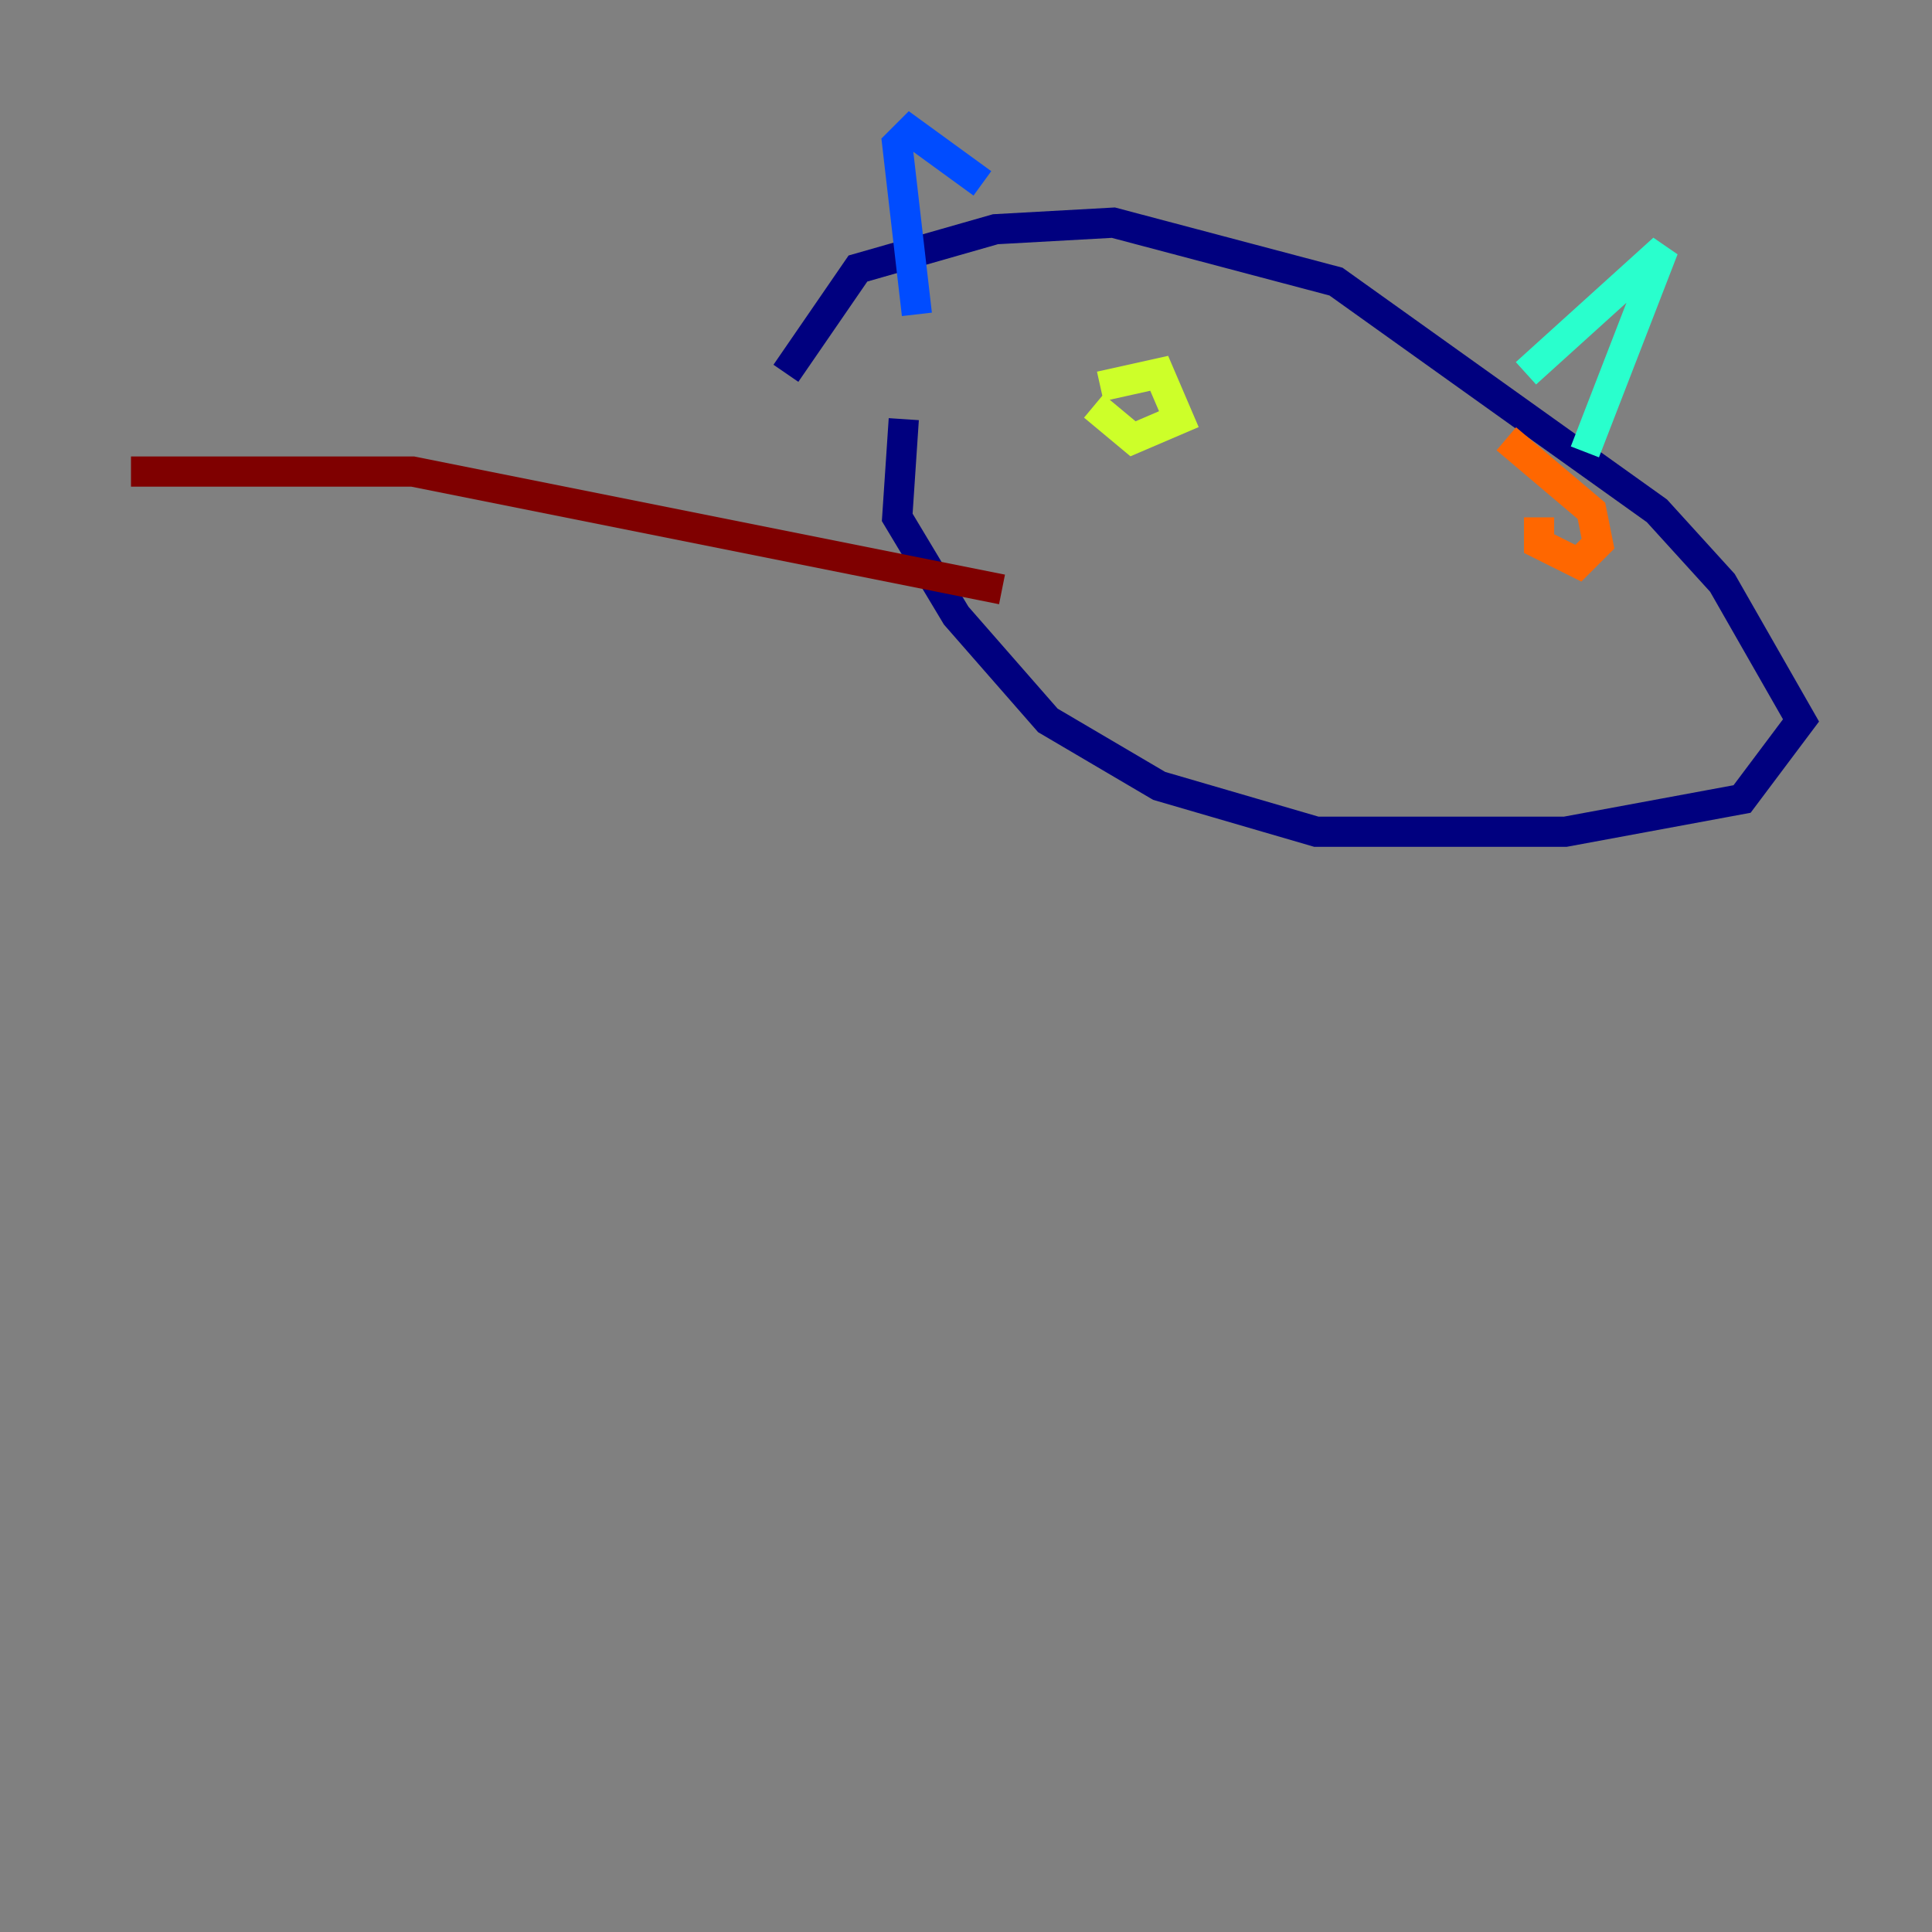 <?xml version="1.0" encoding="utf-8" ?>
<svg baseProfile="tiny" height="128" version="1.2" viewBox="0,0,128,128" width="128" xmlns="http://www.w3.org/2000/svg" xmlns:ev="http://www.w3.org/2001/xml-events" xmlns:xlink="http://www.w3.org/1999/xlink"><rect x="0" y="0" width="128" height="128" fill="#808080" stroke="none"/><defs /><polyline fill="none" points="59.878,27.77 59.444,34.278 63.349,40.786 69.424,47.729 76.8,52.068 87.214,55.105 103.702,55.105 115.417,52.936 119.322,47.729 114.115,38.617 109.776,33.844 88.515,18.658 73.763,14.752 65.953,15.186 56.841,17.79 52.068,24.732" stroke="#00007f" stroke-width="2" /><polyline fill="none" points="65.085,12.149 60.312,8.678 59.444,9.546 60.746,20.827" stroke="#004cff" stroke-width="2" /><polyline fill="none" points="101.098,24.732 110.21,16.488 105.003,29.939" stroke="#29ffcd" stroke-width="2" /><polyline fill="none" points="72.461,26.902 75.064,29.071 78.102,27.77 76.8,24.732 72.895,25.6" stroke="#cdff29" stroke-width="2" /><polyline fill="none" points="101.966,34.278 101.966,36.014 104.57,37.315 105.871,36.014 105.437,33.844 99.797,29.071" stroke="#ff6700" stroke-width="2" /><polyline fill="none" points="66.386,39.051 27.336,31.241 8.678,31.241" stroke="#7f0000" stroke-width="2" /></svg>
